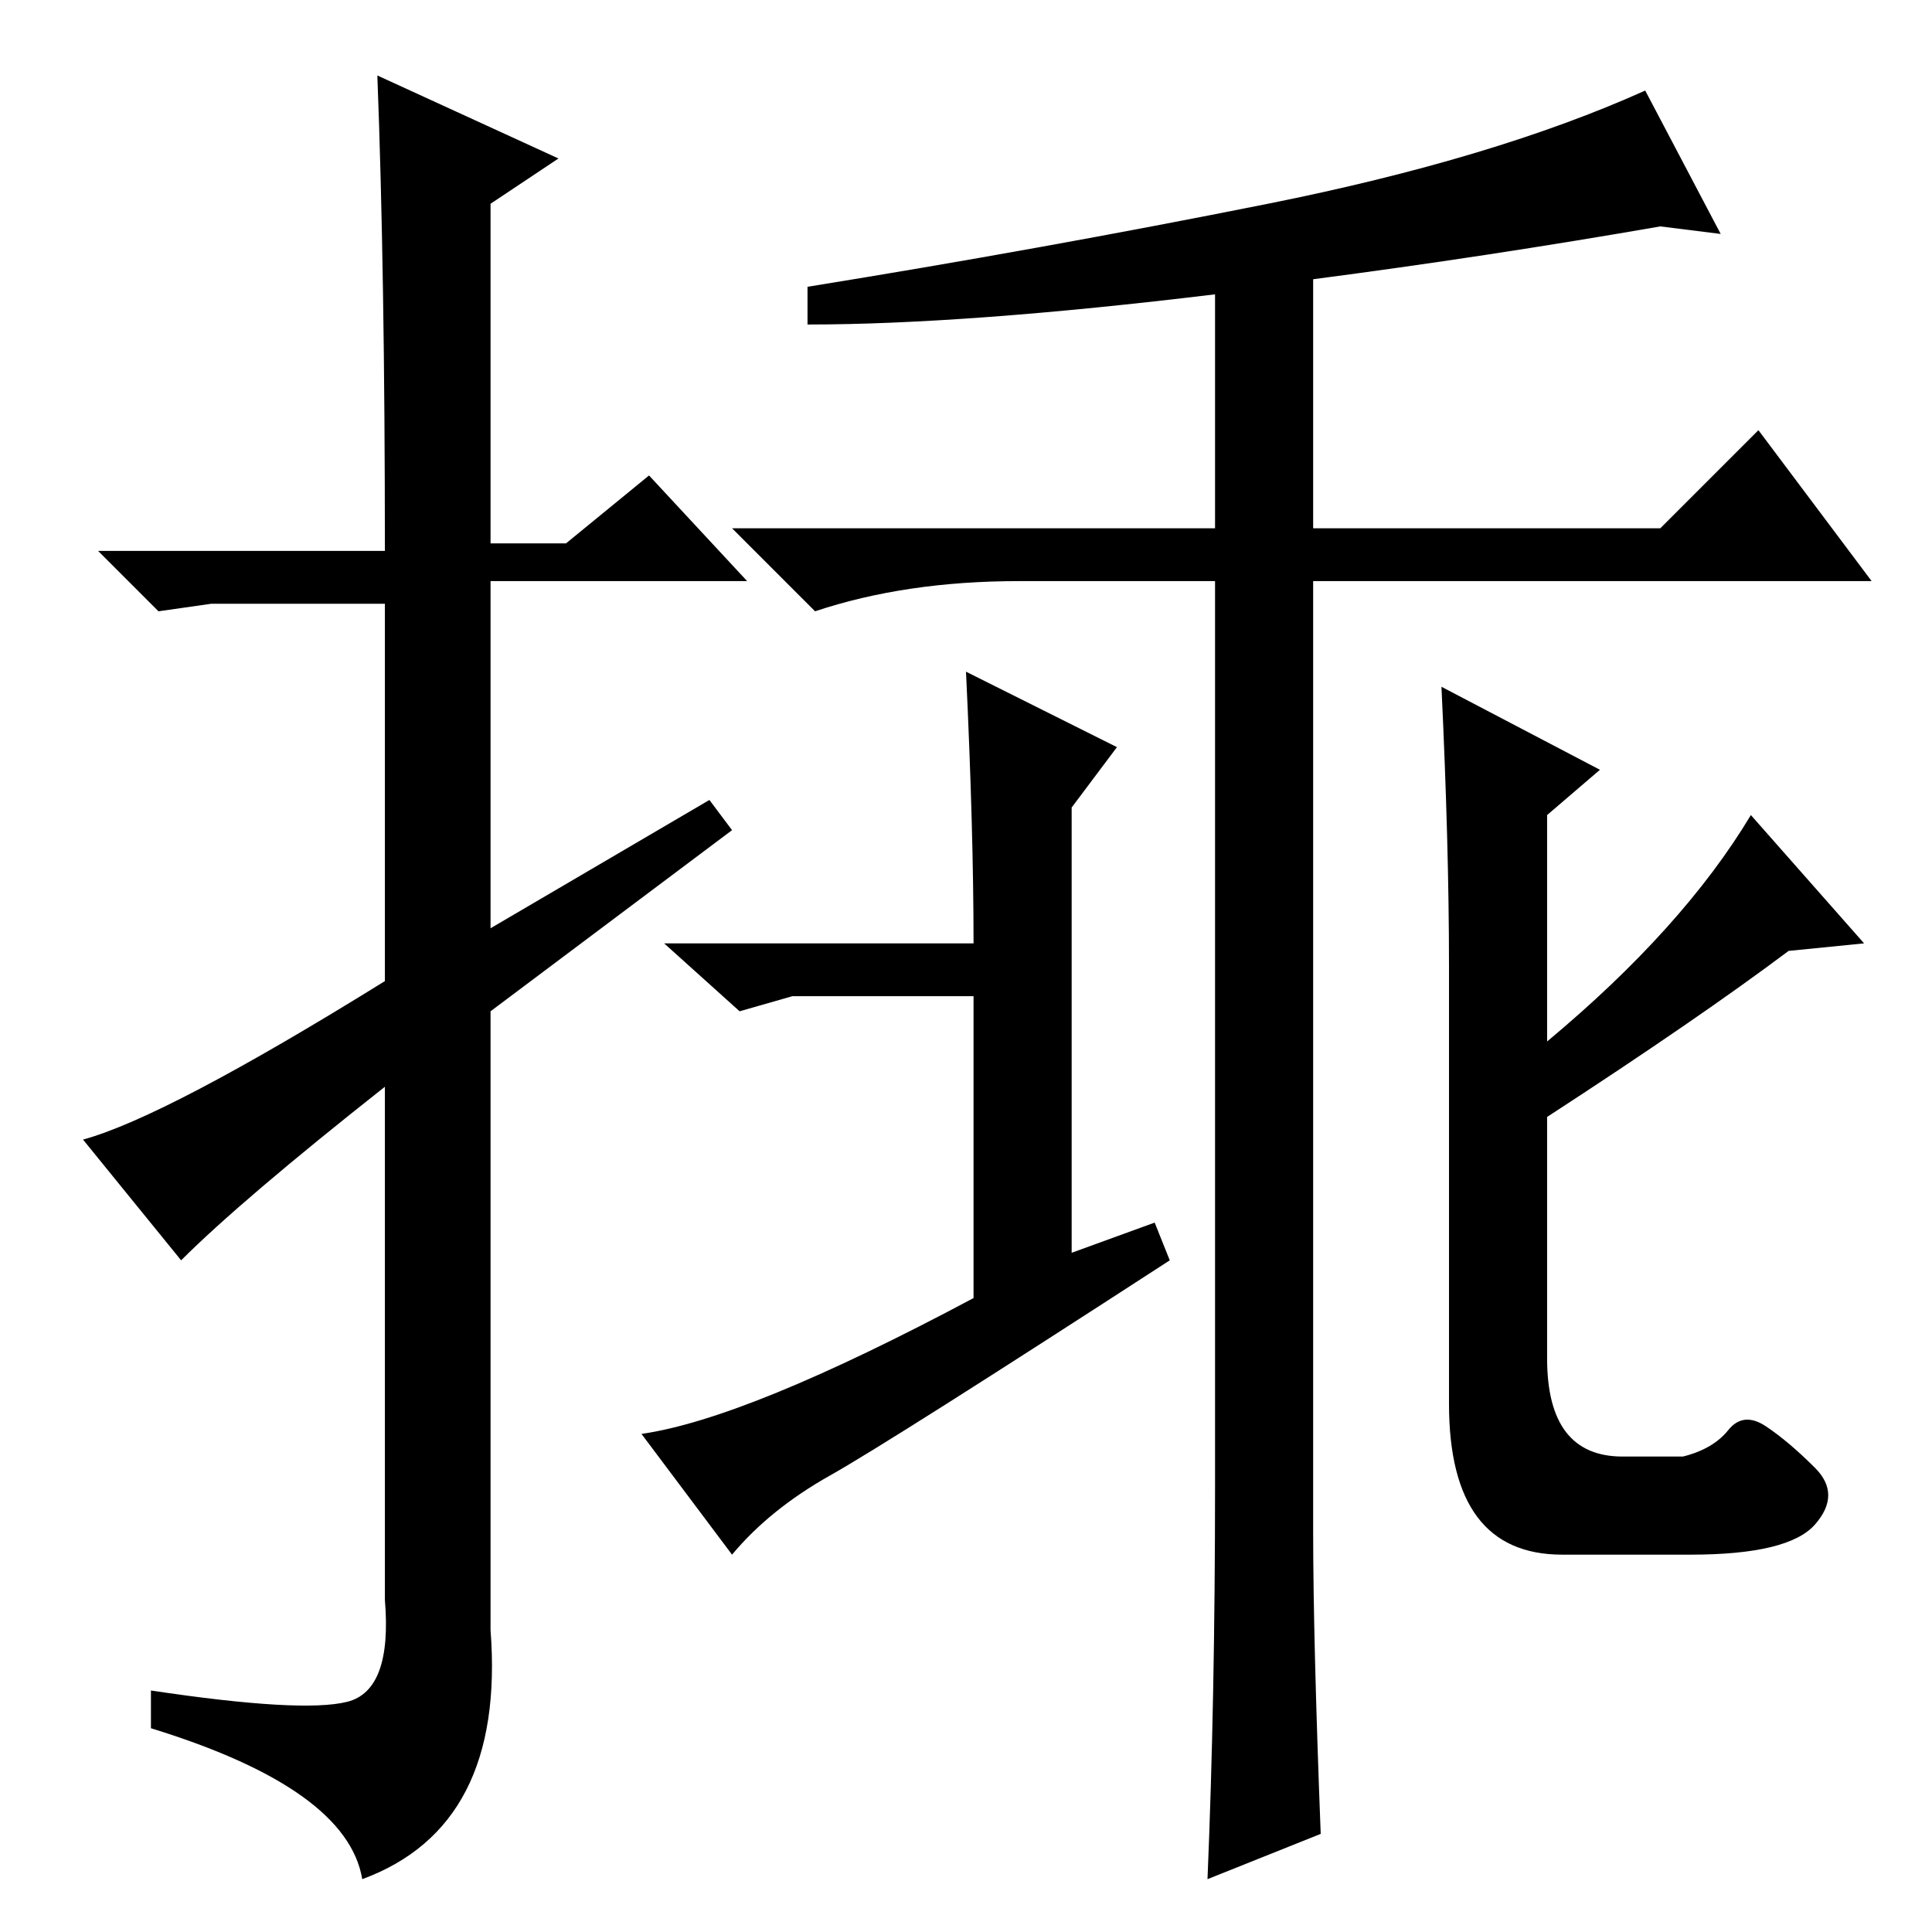 <?xml version="1.0" standalone="no"?>
<!DOCTYPE svg PUBLIC "-//W3C//DTD SVG 1.1//EN" "http://www.w3.org/Graphics/SVG/1.1/DTD/svg11.dtd" >
<svg xmlns="http://www.w3.org/2000/svg" xmlns:xlink="http://www.w3.org/1999/xlink" version="1.1" viewBox="0 -36 256 256">
  <g transform="matrix(1 0 0 -1 0 220)">
   <path fill="currentColor"
d="M24 89l-13 16q11 3 40 21v50h-23l-7 -1l-8 8h38q0 37 -1 63l24 -11l-9 -6v-45h10l11 9l13 -14h-34v-46l29 17l3 -4l-32 -24v-82q2 -26 -17 -33q-2 12 -28 20v5q20 -3 26 -1.5t5 13.5v68q-19 -15 -27 -23zM174 53q0 -14 1 -40l-15 -6q1 24 1 52v120h-26q-15 0 -27 -4
l-11 11h64v31q-33 -4 -54 -4v5q31 5 61 11t50 15l10 -19l-8 1q-23 -4 -46 -7v-33h46l13 13l15 -20h-74v-126zM110 60.5q-8 -4.5 -13 -10.5l-12 16q14 2 44 18v40h-24l-7 -2l-10 9h41q0 15 -1 36l20 -10l-6 -8v-59l11 4l2 -5q-37 -24 -45 -28.5zM191 165l21 -11l-7 -6v-30
q18 15 27 30l15 -17l-10 -1q-12 -9 -32 -22v-32q0 -13 10 -13h8q4 1 6 3.5t5 0.5t6.5 -5.5t0 -7.5t-16.5 -4h-17q-15 0 -15 20v58q0 16 -1 37z" />
  </g>

</svg>
